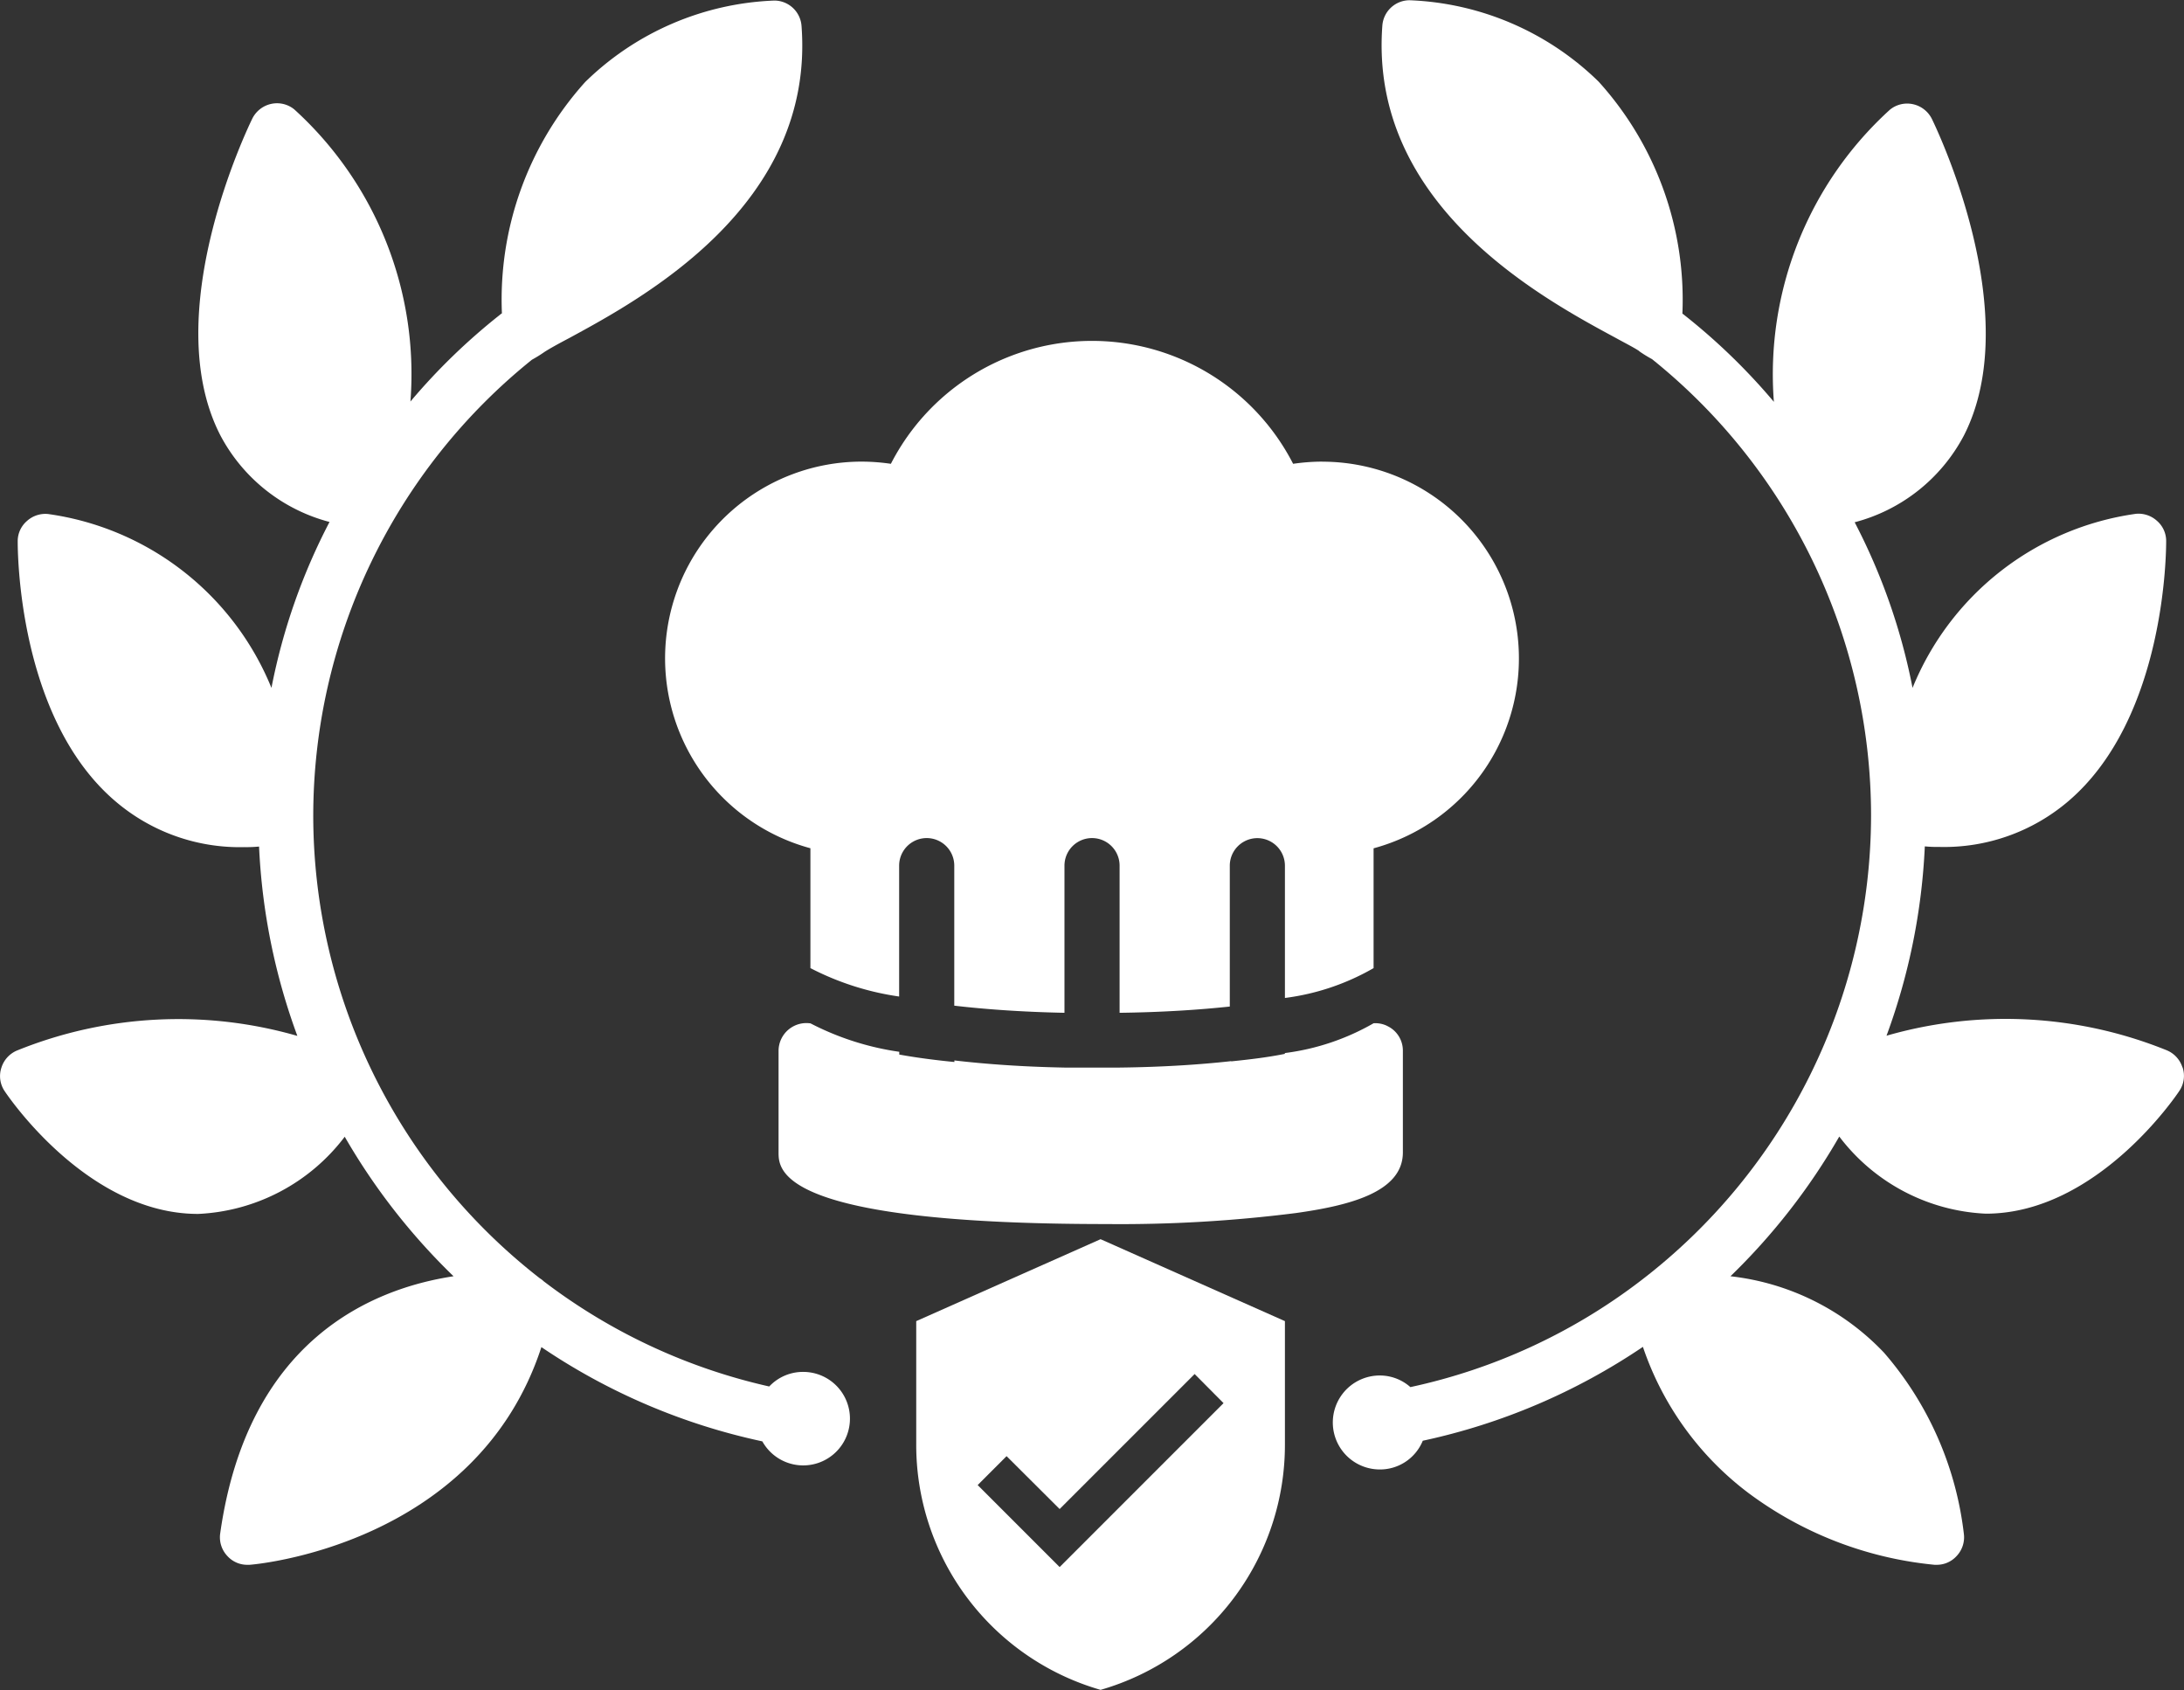 <svg xmlns="http://www.w3.org/2000/svg" width="34.902" height="27" viewBox="0 0 34.902 27">
  <rect x="0" y="0" width="34.902" height="27" fill="#333333" stroke="none"/>
  <g id="Verify" transform="translate(-263.279 -741.866)">
    <g id="Verify-2" data-name="Verify">
      <path id="Path_184" data-name="Path 184" d="M14.014,27.528a.741.741,0,0,0-.542.233,9.305,9.305,0,0,1-3.606-1.682.283.283,0,0,0-.057-.044,9.371,9.371,0,0,1-3.624-7.388v0a9.354,9.354,0,0,1,3.495-7.29,2.165,2.165,0,0,0,.2-.124l0,0c.088-.057.225-.132.392-.22,1.176-.638,3.932-2.127,3.716-4.989a.437.437,0,0,0-.436-.405,4.57,4.57,0,0,0-3.02,1.3A5.192,5.192,0,0,0,9.2,10.616a.244.244,0,0,0-.035.026,9.87,9.87,0,0,0-1.427,1.383A5.71,5.71,0,0,0,5.882,7.358a.436.436,0,0,0-.37-.088.443.443,0,0,0-.3.233c-.062.128-1.515,3.113-.511,5.063a2.765,2.765,0,0,0,1.744,1.383A9.739,9.739,0,0,0,5.517,16.6a4.531,4.531,0,0,0-3.571-2.778.439.439,0,0,0-.339.114.424.424,0,0,0-.145.321c0,.145,0,2.827,1.563,4.156a3.058,3.058,0,0,0,2.061.731,2.107,2.107,0,0,0,.233-.009,10.047,10.047,0,0,0,.612,3.025,6.87,6.87,0,0,0-4.469.229.439.439,0,0,0-.26.277.428.428,0,0,0,.053.379c.053.079,1.312,1.942,3.064,1.959H4.35a3.116,3.116,0,0,0,2.338-1.233A10.155,10.155,0,0,0,8.427,26c-1.316.2-3.293,1.026-3.729,4.108a.435.435,0,0,0,.114.361.427.427,0,0,0,.321.141h.031c.035,0,3.624-.286,4.667-3.478a10.031,10.031,0,0,0,3.531,1.506.747.747,0,1,0,.652-1.11Z" transform="translate(262.1 736.256)" fill="#fff"/>
      <path id="Path_185" data-name="Path 185" d="M49.5,22.663a.439.439,0,0,0-.26-.277,6.87,6.87,0,0,0-4.469-.229,10.047,10.047,0,0,0,.612-3.025,2.106,2.106,0,0,0,.233.009,3.058,3.058,0,0,0,2.061-.731c1.559-1.33,1.563-4.011,1.563-4.156a.424.424,0,0,0-.145-.321.439.439,0,0,0-.339-.114A4.531,4.531,0,0,0,45.187,16.6a9.739,9.739,0,0,0-.925-2.646,2.765,2.765,0,0,0,1.744-1.383c1-1.951-.449-4.936-.511-5.063a.443.443,0,0,0-.3-.233.435.435,0,0,0-.37.088,5.71,5.71,0,0,0-1.854,4.667,9.87,9.87,0,0,0-1.427-1.383.244.244,0,0,0-.035-.026,5.192,5.192,0,0,0-1.339-3.707,4.57,4.57,0,0,0-3.02-1.3.437.437,0,0,0-.436.405C36.5,8.877,39.252,10.365,40.428,11c.167.092.308.163.387.216,0,0,0,0,.009.009a2.165,2.165,0,0,0,.2.123,9.355,9.355,0,0,1,3.5,7.291v0a9.373,9.373,0,0,1-3.681,7.432,9.258,9.258,0,0,1-3.681,1.7.736.736,0,0,0-.458-.185.749.749,0,1,0-.062,1.5.738.738,0,0,0,.718-.458,10.04,10.04,0,0,0,3.518-1.5,4.878,4.878,0,0,0,1.68,2.33A5.928,5.928,0,0,0,45.54,30.61h.031a.427.427,0,0,0,.321-.141.435.435,0,0,0,.114-.361,5.357,5.357,0,0,0-1.275-2.887A3.992,3.992,0,0,0,42.277,26a10.156,10.156,0,0,0,1.739-2.232A3.116,3.116,0,0,0,46.354,25h.031c1.752-.018,3.012-1.88,3.064-1.959a.428.428,0,0,0,.053-.379Z" transform="translate(248.656 736.256)" fill="#fff"/>
      <path id="Icon_material-verified-user" data-name="Icon material-verified-user" d="M7.446,1.5,4.5,2.809V4.774A4.074,4.074,0,0,0,7.446,8.7a4.074,4.074,0,0,0,2.946-3.928V2.809ZM6.792,6.738,5.482,5.428l.462-.462.848.845L8.949,3.654l.462.465Z" transform="translate(273.421 760.164)" fill="#fff"/>
    </g>
    <path id="chef" d="M29.005,19.908a3.281,3.281,0,0,0-.467.035,3.612,3.612,0,0,0-6.428,0,3.281,3.281,0,0,0-.467-.035,3.143,3.143,0,0,0-.819,6.177V28a4.458,4.458,0,0,0,1.418.454V26.363a.44.44,0,0,1,.881,0V28.6c.489.057,1.074.1,1.761.114V26.363a.44.44,0,0,1,.881,0v2.351c.691-.009,1.272-.048,1.761-.1v-2.25a.44.44,0,0,1,.881,0v2.113A3.8,3.8,0,0,0,29.824,28V26.086a3.143,3.143,0,0,0-.819-6.177Zm1.039,9.017a.43.43,0,0,0-.22-.044,3.8,3.8,0,0,1-1.418.476v.013c-.26.053-.546.088-.85.119a.075.075,0,0,0-.031,0c-.489.053-1.07.092-1.761.1-.114,0-.238,0-.361,0s-.216,0-.317,0h-.2v0c-.687-.013-1.272-.057-1.761-.114V29.5c-.317-.031-.612-.07-.881-.119v-.044a4.458,4.458,0,0,1-1.418-.454.445.445,0,0,0-.511.436v1.625c0,.282,0,1.145,5.235,1.145a22.246,22.246,0,0,0,3.034-.176c.845-.119,1.708-.33,1.708-.969V29.318a.434.434,0,0,0-.247-.392Z" transform="translate(255.406 729.333)" fill="#fff"/>
    <g id="add.res" opacity="0">
      <path id="Path_182" data-name="Path 182" d="M287.134,745.511v3.372" fill="none" stroke="#fff" stroke-linecap="round" stroke-width="1"/>
      <path id="Path_183" data-name="Path 183" d="M285.342,747.2h3.569" fill="none" stroke="#fff" stroke-linecap="round" stroke-width="1"/>
    </g>
  </g>
</svg>
